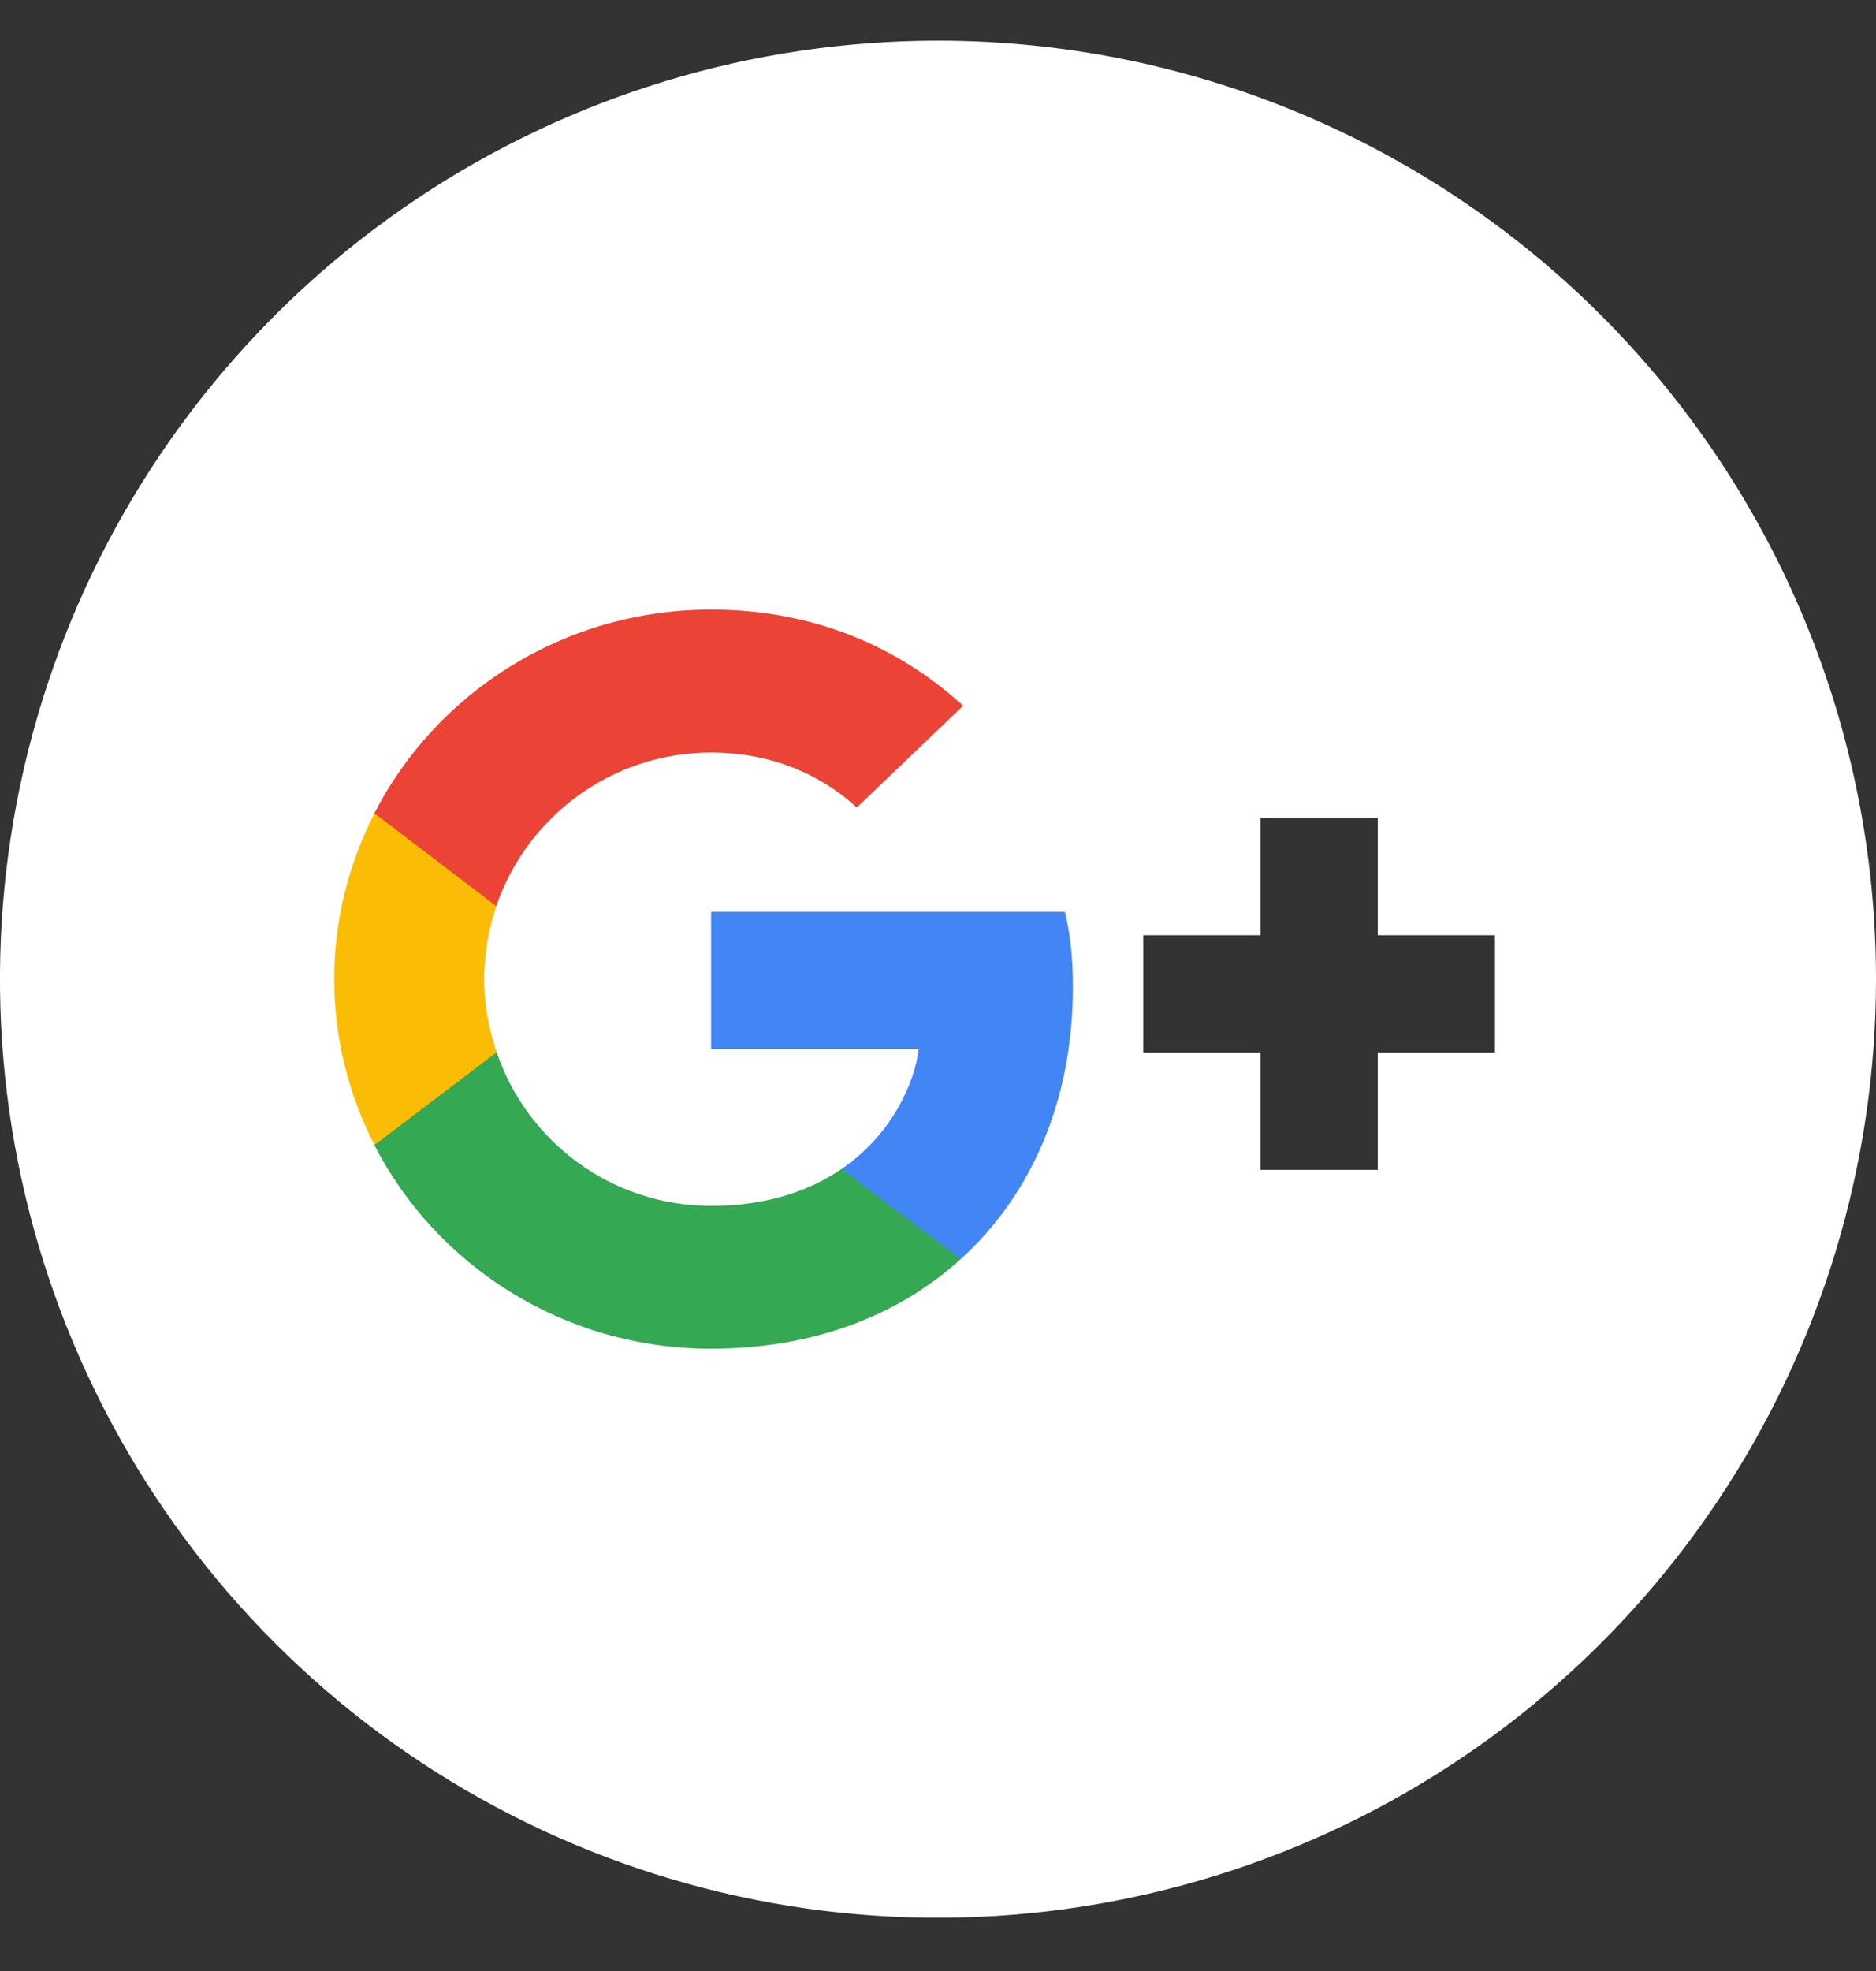 <svg width="20" height="21" viewBox="0 0 20 21" fill="none" xmlns="http://www.w3.org/2000/svg">
<rect x="0" y="0" width="20" height="21" fill="#333333" stroke="none"/>
<g clip-path="url(#clip0_3919_38356)">
<path d="M10 0.433C8.022 0.433 6.089 1.019 4.444 2.118C2.8 3.217 1.518 4.779 0.761 6.606C0.004 8.433 -0.194 10.444 0.192 12.383C0.578 14.323 1.53 16.105 2.929 17.504C4.327 18.902 6.109 19.855 8.049 20.241C9.989 20.626 12 20.428 13.827 19.671C15.654 18.915 17.216 17.633 18.315 15.988C19.413 14.344 20 12.41 20 10.433C20 7.78 18.946 5.237 17.071 3.362C15.196 1.486 12.652 0.433 10 0.433ZM15.938 11.214H14.688V12.464H13.438V11.214H12.188V9.964H13.438V8.714H14.688V9.964H15.938V11.214Z" fill="white"/>
<g clip-path="url(#clip1_3919_38356)">
<path d="M11.438 10.52C11.438 10.196 11.411 9.96 11.353 9.715H7.581V11.176H9.795C9.75 11.54 9.509 12.086 8.973 12.454L8.966 12.503L10.159 13.408L10.241 13.416C11 12.729 11.438 11.719 11.438 10.52Z" fill="#4285F4"/>
<path d="M7.58 14.37C8.665 14.37 9.576 14.02 10.241 13.416L8.973 12.454C8.634 12.686 8.179 12.848 7.58 12.848C6.518 12.848 5.616 12.161 5.295 11.211L5.248 11.215L4.007 12.156L3.991 12.2C4.652 13.486 6.009 14.37 7.58 14.37Z" fill="#34A853"/>
<path d="M5.295 11.211C5.21 10.966 5.161 10.704 5.161 10.433C5.161 10.161 5.21 9.899 5.291 9.654L5.288 9.602L4.033 8.646L3.992 8.665C3.719 9.199 3.563 9.798 3.563 10.433C3.563 11.067 3.719 11.666 3.992 12.2L5.295 11.211Z" fill="#FBBC05"/>
<path d="M7.581 8.018C8.335 8.018 8.844 8.337 9.134 8.604L10.268 7.519C9.572 6.884 8.665 6.495 7.581 6.495C6.009 6.495 4.652 7.379 3.991 8.665L5.29 9.654C5.616 8.704 6.518 8.018 7.581 8.018Z" fill="#EB4335"/>
</g>
</g>
<defs>
<clipPath id="clip0_3919_38356">
<rect width="20" height="20" fill="white" transform="translate(0 0.433)"/>
</clipPath>
<clipPath id="clip1_3919_38356">
<rect width="9" height="9" fill="white" transform="translate(3 5.933)"/>
</clipPath>
</defs>
</svg>
